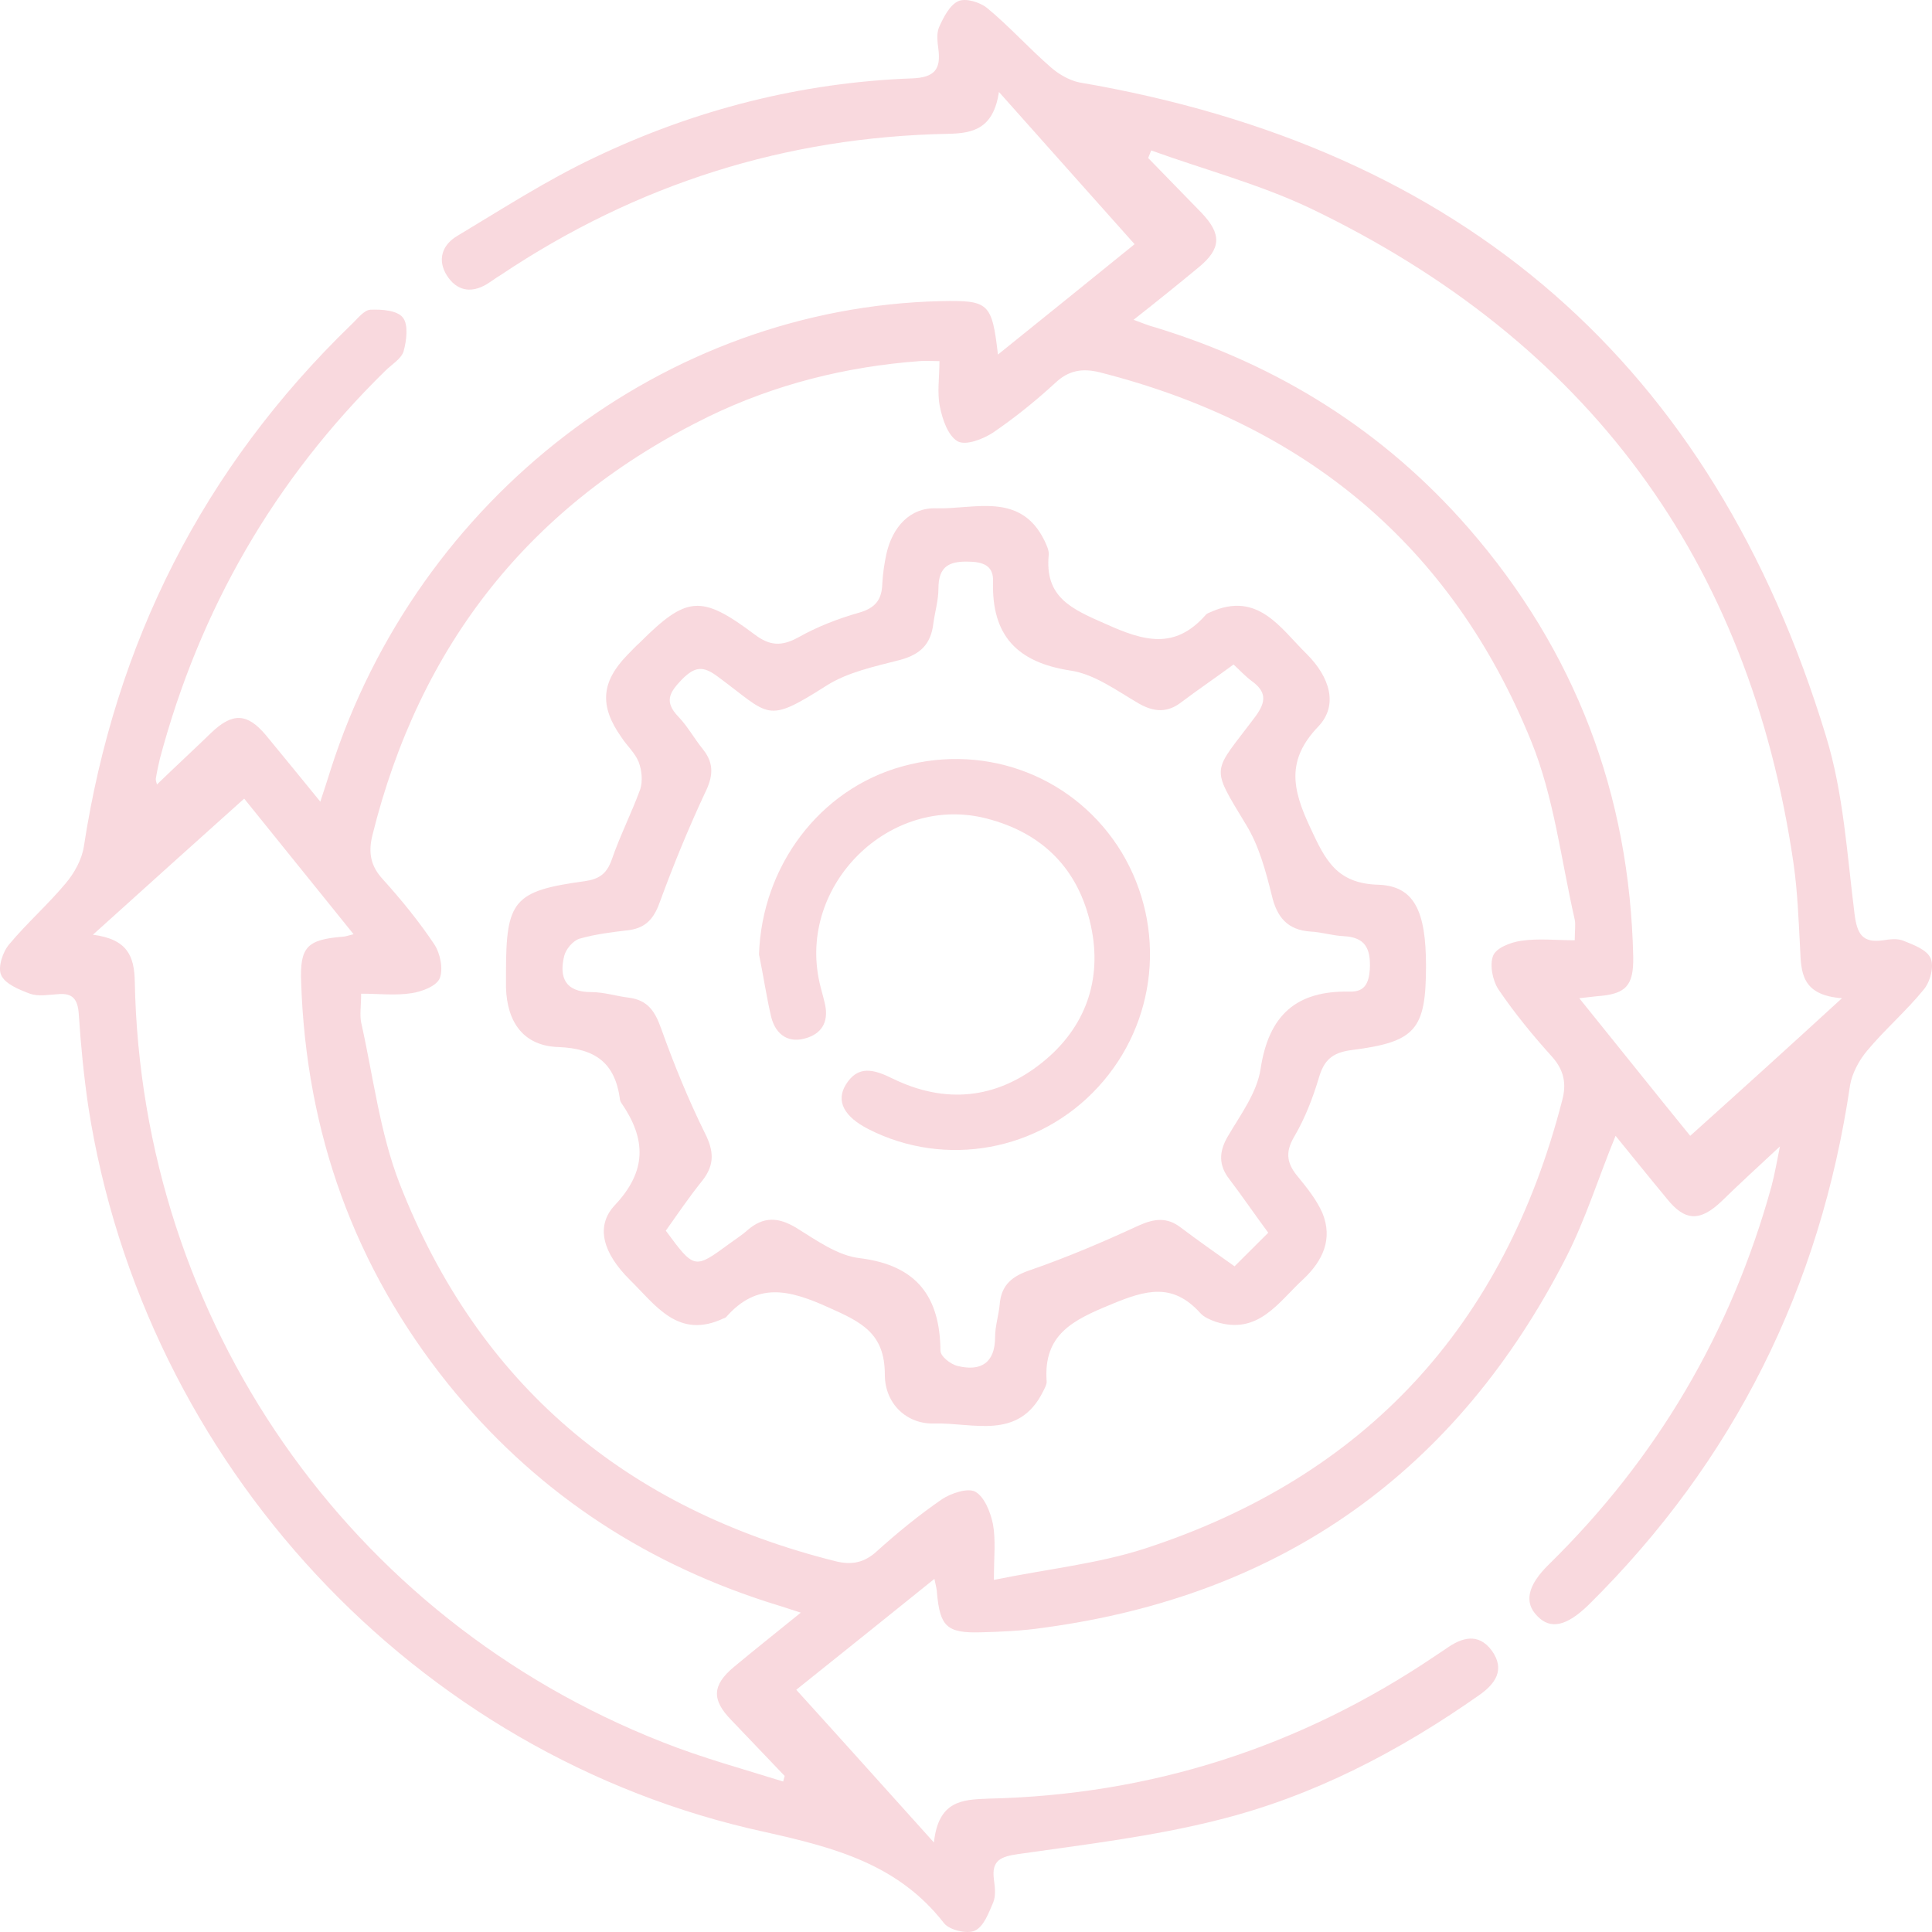 <svg width="84" height="84" viewBox="0 0 84 84" fill="none" xmlns="http://www.w3.org/2000/svg">
<path d="M77.389 49.844C76.468 50.699 75.657 51.444 74.846 52.233C73.925 53.11 73.267 53.11 72.478 52.123C71.733 51.225 71.01 50.326 70.242 49.384C69.497 51.203 68.949 52.978 68.116 54.622C63.359 63.957 55.774 69.37 45.362 70.773C44.463 70.904 43.542 70.948 42.644 70.97C41.153 71.014 40.868 70.707 40.736 69.239C40.736 69.107 40.693 68.976 40.627 68.647C38.5 70.356 36.462 72 34.62 73.468C36.549 75.594 38.435 77.698 40.605 80.108C40.802 78.29 41.832 78.246 42.95 78.202C50.031 78.049 56.52 75.967 62.395 72C62.548 71.89 62.701 71.803 62.855 71.693C63.556 71.189 64.28 70.97 64.872 71.781C65.442 72.592 65.025 73.205 64.302 73.709C60.838 76.142 57.111 78.092 52.99 79.122C50.141 79.846 47.181 80.196 44.266 80.612C43.52 80.722 43.104 80.876 43.213 81.708C43.257 82.037 43.301 82.409 43.191 82.694C42.994 83.155 42.775 83.768 42.38 83.944C42.052 84.097 41.284 83.922 41.043 83.615C39.048 81.051 36.286 80.328 33.239 79.648C18.026 76.339 6.254 63.607 3.843 48.135C3.646 46.798 3.514 45.461 3.426 44.103C3.383 43.445 3.163 43.16 2.506 43.226C2.111 43.248 1.673 43.336 1.3 43.204C0.84 43.029 0.226 42.788 0.05 42.393C-0.103 42.065 0.116 41.385 0.401 41.056C1.168 40.136 2.089 39.325 2.856 38.405C3.229 37.967 3.558 37.375 3.646 36.805C5.005 27.951 8.819 20.369 15.264 14.123C15.527 13.882 15.812 13.488 16.097 13.466C16.579 13.444 17.281 13.488 17.522 13.816C17.763 14.123 17.675 14.825 17.544 15.285C17.434 15.614 17.017 15.855 16.733 16.14C11.932 20.851 8.687 26.483 6.956 32.97C6.89 33.255 6.824 33.54 6.78 33.825C6.758 33.912 6.802 34.022 6.824 34.109C7.613 33.343 8.424 32.597 9.192 31.852C10.112 30.976 10.748 30.998 11.559 31.962C12.305 32.86 13.028 33.759 13.927 34.855C14.124 34.263 14.255 33.847 14.387 33.43C18.179 21.618 28.921 13.378 40.89 13.093C42.994 13.05 43.126 13.159 43.389 15.416C45.537 13.685 47.576 12.041 49.33 10.617C47.4 8.447 45.515 6.344 43.433 3.999C43.191 5.577 42.337 5.796 41.24 5.818C34.16 5.949 27.671 8.009 21.774 11.954C21.555 12.085 21.358 12.239 21.139 12.37C20.459 12.765 19.845 12.633 19.429 11.976C19.012 11.318 19.21 10.661 19.867 10.266C21.84 9.083 23.769 7.834 25.852 6.848C30.214 4.766 34.84 3.582 39.684 3.407C40.605 3.363 40.912 3.035 40.802 2.158C40.758 1.829 40.714 1.457 40.824 1.194C41.021 0.755 41.284 0.229 41.657 0.054C41.986 -0.099 42.6 0.098 42.907 0.339C43.893 1.15 44.748 2.114 45.712 2.947C46.041 3.232 46.502 3.495 46.918 3.582C63.622 6.431 74.473 15.855 79.383 31.984C80.151 34.46 80.304 37.134 80.633 39.742C80.743 40.618 80.984 41.013 81.882 40.881C82.168 40.837 82.496 40.794 82.759 40.903C83.198 41.078 83.79 41.297 83.943 41.67C84.097 42.021 83.921 42.7 83.636 43.029C82.869 43.971 81.948 44.76 81.181 45.681C80.83 46.097 80.523 46.667 80.436 47.193C79.142 55.98 75.394 63.519 69.081 69.765C68.116 70.707 67.415 70.86 66.844 70.269C66.253 69.677 66.406 68.932 67.349 68.011C72.04 63.41 75.262 57.931 77.016 51.597C77.169 51.028 77.257 50.48 77.389 49.844ZM43.213 68.691C45.581 68.209 47.729 67.99 49.768 67.332C59.391 64.198 65.398 57.624 67.919 47.85C68.116 47.127 68.006 46.535 67.48 45.944C66.647 45.023 65.858 44.059 65.157 43.029C64.894 42.634 64.762 41.955 64.915 41.56C65.047 41.21 65.683 40.969 66.143 40.903C66.888 40.794 67.656 40.881 68.467 40.881C68.467 40.465 68.511 40.202 68.467 39.983C67.875 37.397 67.568 34.679 66.582 32.247C63.118 23.7 56.717 18.441 47.795 16.183C47.072 16.008 46.48 16.096 45.91 16.622C45.055 17.41 44.134 18.156 43.17 18.813C42.731 19.098 41.986 19.383 41.635 19.186C41.219 18.945 40.977 18.243 40.868 17.695C40.736 17.082 40.846 16.402 40.846 15.701C40.451 15.701 40.21 15.679 39.969 15.701C36.769 15.942 33.7 16.709 30.806 18.112C23.068 21.903 18.245 28.017 16.184 36.345C16.009 37.09 16.119 37.66 16.645 38.23C17.456 39.128 18.223 40.07 18.881 41.056C19.144 41.451 19.275 42.13 19.122 42.525C18.99 42.875 18.333 43.117 17.894 43.182C17.193 43.292 16.47 43.204 15.702 43.204C15.702 43.73 15.636 44.103 15.702 44.453C16.228 46.798 16.513 49.231 17.368 51.444C20.788 60.21 27.233 65.601 36.33 67.88C37.032 68.055 37.58 67.946 38.128 67.442C39.026 66.631 39.969 65.864 40.956 65.184C41.35 64.922 42.074 64.68 42.402 64.856C42.797 65.075 43.06 65.732 43.17 66.258C43.301 66.96 43.213 67.661 43.213 68.691ZM80.085 43.401C78.331 43.27 78.309 42.284 78.266 41.254C78.2 40.005 78.156 38.777 77.981 37.55C76.052 24.314 68.993 14.825 56.98 9.061C54.766 8.009 52.355 7.374 50.053 6.541C50.009 6.65 49.965 6.76 49.921 6.87C50.689 7.659 51.478 8.469 52.245 9.258C53.122 10.179 53.1 10.814 52.114 11.625C51.215 12.37 50.316 13.093 49.286 13.904C49.702 14.058 49.965 14.167 50.228 14.233C55.599 15.877 60.181 18.747 63.863 22.977C68.489 28.302 70.856 34.526 71.01 41.604C71.031 42.875 70.681 43.226 69.431 43.314C69.234 43.336 69.037 43.358 68.664 43.401C70.418 45.571 72.04 47.609 73.487 49.384C75.613 47.477 77.718 45.571 80.085 43.401ZM34.05 77.457C34.072 77.369 34.094 77.303 34.116 77.216C33.349 76.405 32.56 75.594 31.793 74.783C30.938 73.907 30.959 73.271 31.902 72.482C32.823 71.715 33.765 70.97 34.818 70.115C34.204 69.918 33.743 69.765 33.305 69.633C27.781 67.836 23.155 64.724 19.495 60.188C15.395 55.082 13.313 49.231 13.094 42.722C13.028 41.166 13.357 40.859 14.869 40.728C15.001 40.728 15.11 40.684 15.373 40.618C13.642 38.471 11.998 36.432 10.617 34.723C8.446 36.673 6.342 38.558 4.04 40.64C5.553 40.837 5.838 41.582 5.86 42.678C6.145 57.405 15.132 70.378 28.811 75.747C30.521 76.427 32.297 76.909 34.05 77.457Z" fill="#D9112F" fill-opacity="0.16"/>
<path d="M62 41.985C62 44.772 61.556 45.303 58.759 45.656C57.916 45.767 57.56 46.099 57.339 46.873C57.072 47.758 56.739 48.62 56.273 49.416C55.851 50.124 55.962 50.611 56.451 51.186C56.85 51.673 57.25 52.181 57.494 52.734C57.96 53.862 57.516 54.813 56.673 55.61C55.585 56.605 54.719 58.065 52.855 57.468C52.61 57.379 52.344 57.269 52.189 57.092C50.99 55.764 49.836 56.074 48.304 56.715C46.639 57.401 45.352 58.02 45.507 60.077C45.507 60.21 45.418 60.365 45.352 60.498C44.286 62.643 42.311 61.847 40.624 61.891C39.447 61.935 38.471 61.051 38.471 59.768C38.471 57.976 37.472 57.49 36.029 56.848C34.32 56.074 32.921 55.72 31.567 57.269C31.545 57.291 31.501 57.313 31.478 57.313C29.481 58.264 28.504 56.738 27.372 55.632C26.24 54.504 25.862 53.331 26.728 52.403C28.149 50.898 28.082 49.505 27.017 47.957C26.972 47.89 26.95 47.824 26.95 47.758C26.728 46.209 25.885 45.59 24.286 45.524C22.777 45.48 22.044 44.462 22 42.936C22 42.715 22 42.494 22 42.272C22 39.154 22.333 38.733 25.418 38.313C26.04 38.225 26.373 38.004 26.595 37.384C26.95 36.345 27.461 35.349 27.838 34.31C27.949 33.956 27.905 33.492 27.771 33.138C27.616 32.739 27.261 32.43 27.017 32.054C26.062 30.705 26.129 29.665 27.261 28.493C27.438 28.316 27.616 28.117 27.816 27.94C29.858 25.905 30.48 25.839 32.81 27.586C33.454 28.073 33.965 28.117 34.697 27.719C35.518 27.254 36.428 26.9 37.361 26.635C38.049 26.436 38.337 26.082 38.36 25.396C38.382 24.954 38.448 24.512 38.537 24.091C38.804 22.897 39.581 22.056 40.712 22.101C42.377 22.145 44.375 21.371 45.418 23.516C45.507 23.715 45.618 23.936 45.596 24.136C45.418 25.971 46.595 26.48 48.06 27.122C49.725 27.873 51.079 28.272 52.433 26.723C52.477 26.679 52.566 26.635 52.633 26.613C54.697 25.684 55.674 27.32 56.806 28.427C57.849 29.466 58.182 30.683 57.316 31.589C55.918 33.049 56.184 34.31 56.961 35.969C57.627 37.406 58.115 38.424 59.958 38.468C61.489 38.534 62 39.618 62 41.985ZM28.948 53.508C30.191 55.189 30.191 55.189 31.7 54.083C31.967 53.884 32.255 53.707 32.499 53.486C33.188 52.889 33.831 52.911 34.608 53.376C35.474 53.907 36.406 54.592 37.383 54.703C39.869 55.012 40.868 56.384 40.89 58.728C40.89 58.971 41.334 59.325 41.645 59.392C42.644 59.635 43.265 59.259 43.265 58.131C43.265 57.667 43.421 57.18 43.465 56.715C43.532 55.853 44.02 55.477 44.819 55.212C46.417 54.658 47.971 53.995 49.503 53.287C50.191 52.977 50.746 52.911 51.345 53.376C52.078 53.929 52.832 54.459 53.676 55.057C54.164 54.57 54.63 54.106 55.141 53.597C54.519 52.756 54.009 52.004 53.454 51.274C52.988 50.677 52.988 50.102 53.365 49.439C53.92 48.488 54.653 47.514 54.808 46.475C55.163 44.13 56.362 43.069 58.67 43.113C59.314 43.135 59.514 42.781 59.558 42.14C59.603 41.233 59.358 40.746 58.404 40.702C57.938 40.68 57.45 40.525 56.983 40.503C55.984 40.437 55.518 39.884 55.296 38.932C55.03 37.871 54.741 36.765 54.164 35.836C52.588 33.226 52.721 33.646 54.586 31.147C55.074 30.483 55.052 30.063 54.408 29.599C54.142 29.4 53.92 29.156 53.632 28.891C52.855 29.466 52.1 29.975 51.367 30.528C50.768 30.992 50.191 30.97 49.525 30.594C48.571 30.041 47.594 29.311 46.55 29.156C44.22 28.802 43.11 27.63 43.176 25.286C43.199 24.666 42.843 24.445 42.2 24.423C41.29 24.379 40.801 24.6 40.801 25.595C40.801 26.104 40.646 26.613 40.579 27.122C40.468 28.006 40.024 28.449 39.136 28.692C38.027 28.979 36.85 29.223 35.918 29.82C33.276 31.501 33.498 31.103 31.212 29.422C30.568 28.935 30.213 28.979 29.658 29.532C29.103 30.107 28.859 30.506 29.503 31.169C29.902 31.589 30.191 32.12 30.568 32.585C31.079 33.226 30.99 33.801 30.635 34.509C29.924 36.035 29.281 37.605 28.704 39.176C28.459 39.884 28.127 40.326 27.372 40.437C26.639 40.525 25.885 40.614 25.196 40.813C24.908 40.901 24.597 41.277 24.53 41.565C24.308 42.471 24.553 43.135 25.707 43.135C26.262 43.135 26.795 43.312 27.35 43.378C28.171 43.489 28.482 43.975 28.748 44.727C29.303 46.276 29.924 47.802 30.657 49.284C31.034 50.036 31.079 50.633 30.546 51.319C29.924 52.093 29.436 52.823 28.948 53.508Z" fill="#D9112F" fill-opacity="0.16"/>
<path d="M33 41.496C33.128 37.657 35.633 34.313 39.23 33.321C42.955 32.285 46.808 33.817 48.777 37.074C50.725 40.332 50.319 44.452 47.75 47.256C45.181 50.061 41.092 50.794 37.752 49.09C36.703 48.551 36.34 47.882 36.768 47.17C37.303 46.286 38.009 46.501 38.801 46.89C41.092 48.011 43.318 47.796 45.309 46.199C47.193 44.689 47.942 42.597 47.429 40.245C46.894 37.786 45.331 36.211 42.89 35.586C38.694 34.507 34.67 38.476 35.633 42.726C35.697 43.007 35.783 43.287 35.847 43.568C36.04 44.301 35.826 44.883 35.098 45.121C34.327 45.38 33.749 45.034 33.535 44.236C33.321 43.33 33.193 42.424 33 41.496Z" fill="#D9112F" fill-opacity="0.16"/>
</svg>
